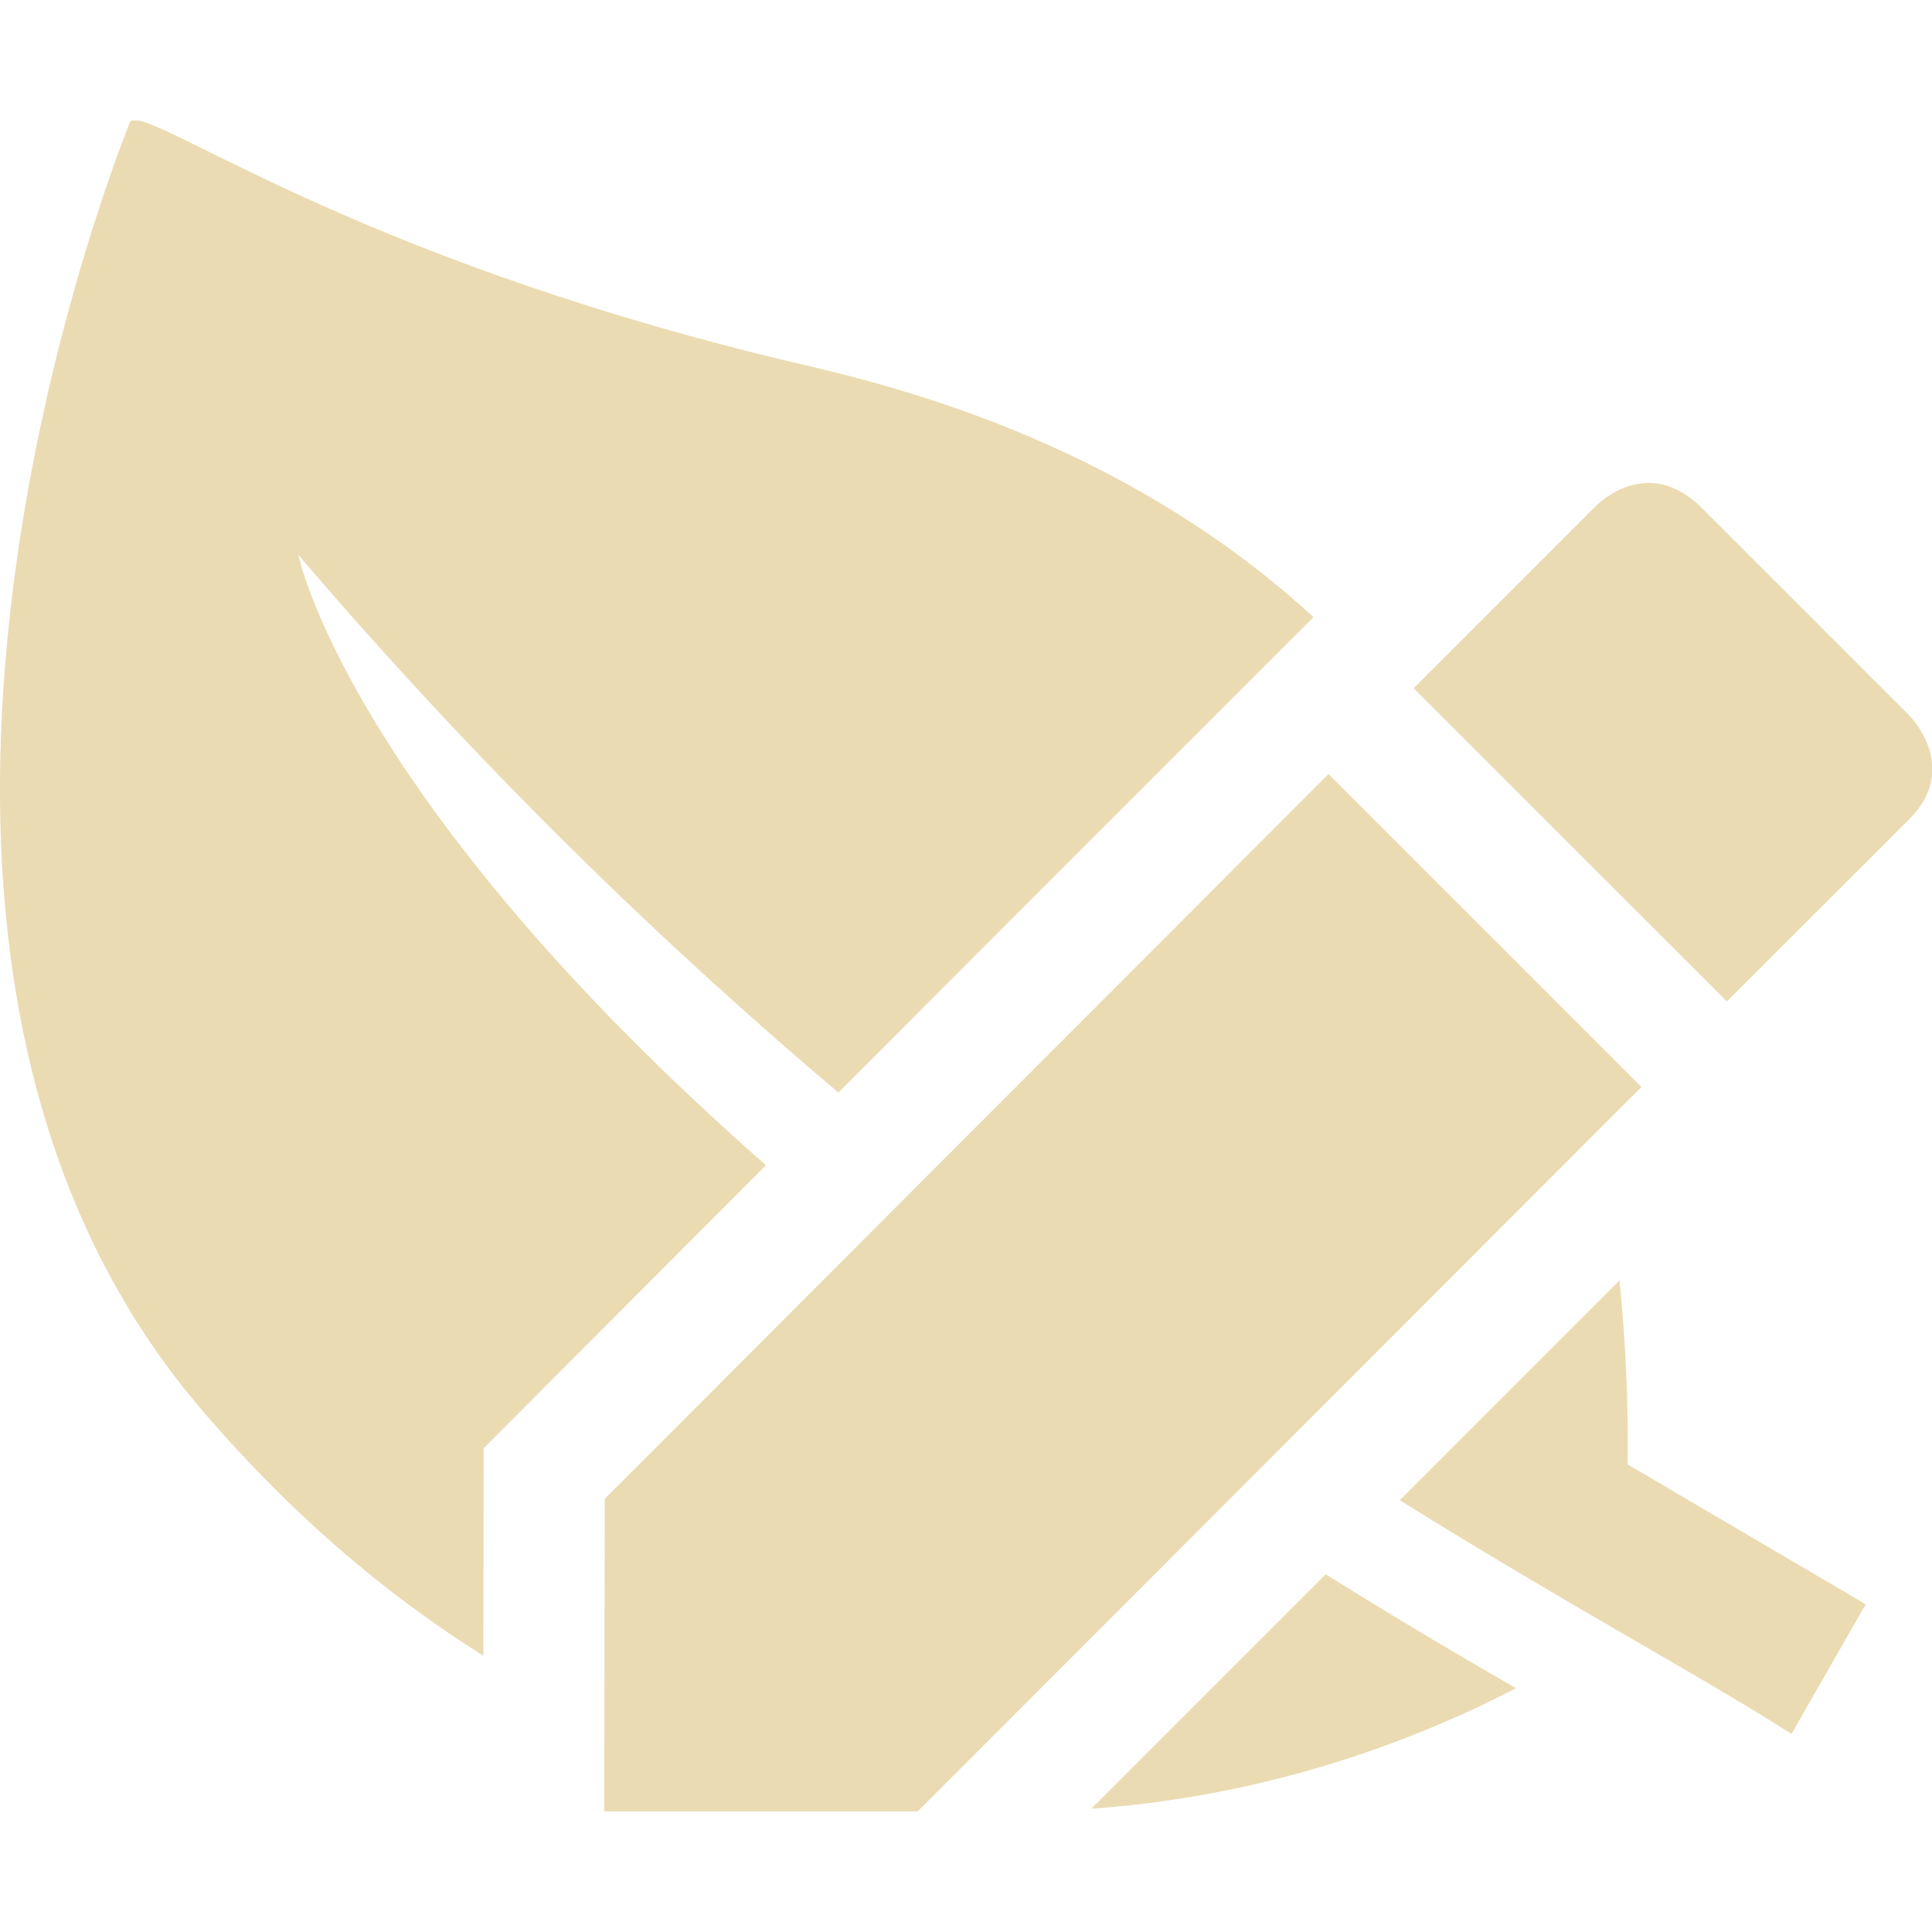 <svg width="16" height="16" version="1.1" xmlns="http://www.w3.org/2000/svg">
  <defs>
    <style id="current-color-scheme" type="text/css">.ColorScheme-Text { color:#ebdbb2; } .ColorScheme-Highlight { color:#458588; }</style>
  </defs>
  <path class="ColorScheme-Text" d="m1.135 0.999c-0.024-0.004-0.042-0.003-0.055 0.004 0 0-2.78 6.722 0.58 10.66 0.738 0.866 1.528 1.539 2.343 2.049l0.002-1.718c0.78-0.781 1.559-1.563 2.338-2.344-3.466-3.046-3.873-5.056-3.873-5.056 1.521 1.782 3.037 3.24 4.473 4.454 1.31-1.313 2.622-2.626 3.935-3.937-1.503-1.381-3.276-1.869-4.207-2.086-3.524-0.822-5.176-1.974-5.536-2.029zm12.08 3.193-1.508 1.508 2.594 2.593 1.51-1.508c0.432-0.432 0-0.861 0-0.861l-1.722-1.722c-0.375-0.371-0.74-0.144-0.874-0.009zm-2.213 2.218-5.994 6.003-0.004 2.588h2.596l5.994-5.999zm2.411 4.192c-0.607 0.607-1.214 1.215-1.821 1.822 1.415 0.882 2.552 1.489 3.244 1.936l0.615-1.074-1.971-1.158c0.006-0.541-0.02-1.047-0.068-1.526zm-2.435 2.436c-0.646 0.647-1.294 1.294-1.939 1.941 1.258-0.089 2.46-0.451 3.516-0.998-0.987-0.567-1.577-0.947-1.577-0.943z" fill="currentColor"/>
</svg>
